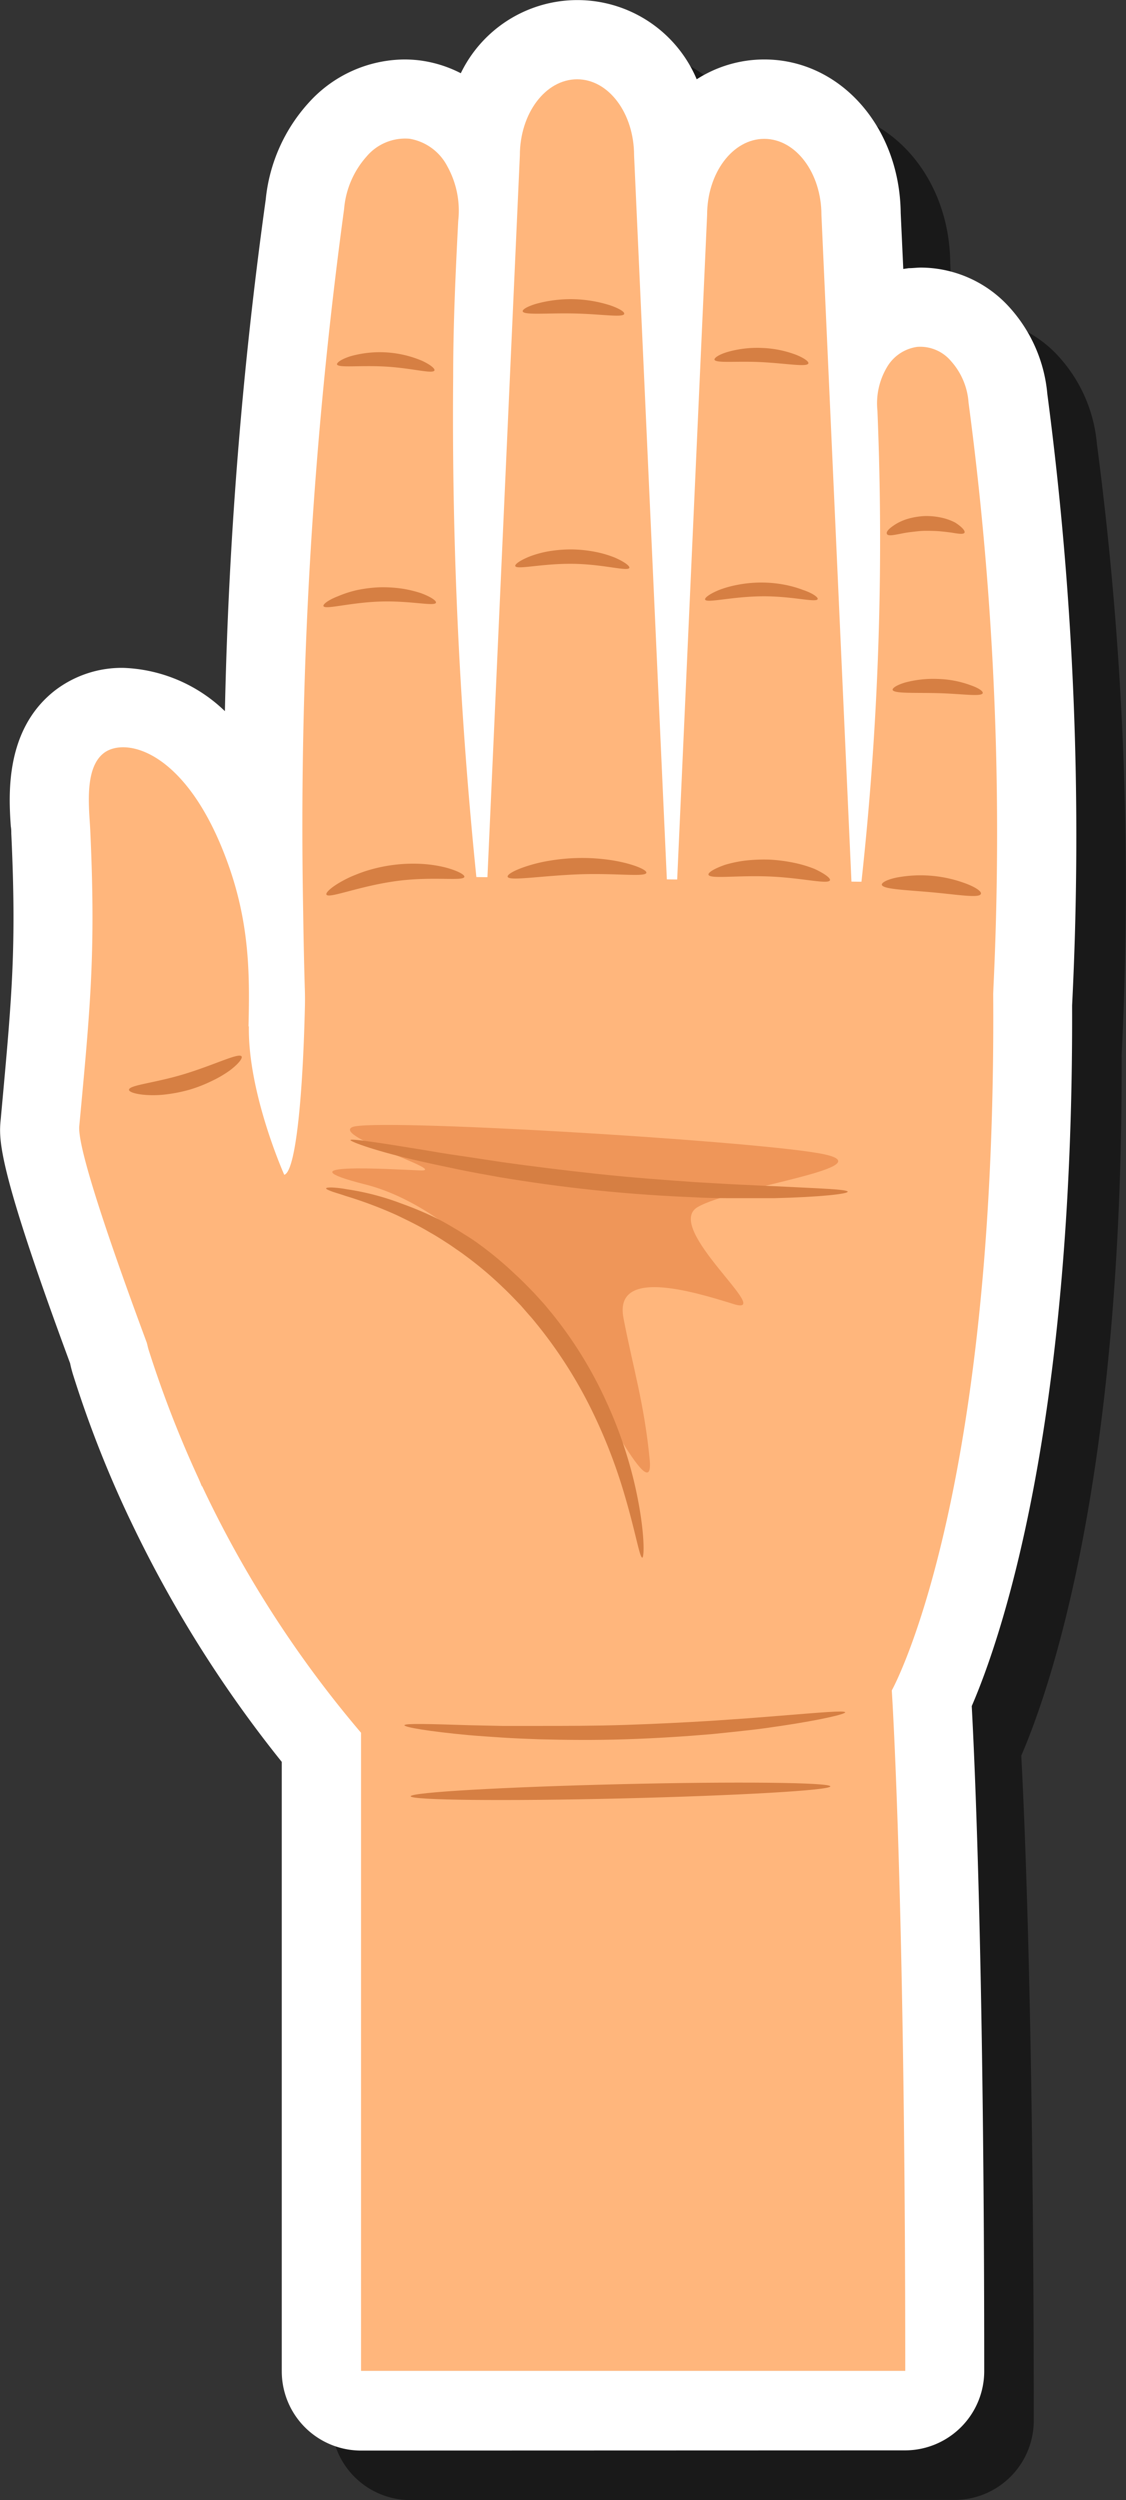 <svg id="Layer_1" data-name="Layer 1" xmlns="http://www.w3.org/2000/svg" width="113.65" height="252.27" viewBox="0 0 113.65 252.27">
  <rect x="0" y="0" width="113.65" height="252.27" fill="#333333" stroke="none"/>
  <defs>
    <style>
      .cls-1 {
        opacity: 0.5;
      }

      .cls-2 {
        fill: #fff;
      }

      .cls-3 {
        fill: #ffb67c;
      }

      .cls-4 {
        fill: #ef9659;
      }

      .cls-5 {
        fill: #d67f43;
      }
    </style>
  </defs>
  <g>
    <path class="cls-1" d="M41.44,252.27a8,8,0,0,1-8-8V182.78a123.76,123.76,0,0,1-15.21-24.22l-.15-.31a112.51,112.51,0,0,1-5.75-14.68c-.09-.32-.18-.63-.25-1-7.44-20.1-7.21-22.65-7-24.69l.06-.67c1.08-11.79,1.53-16.67,1-28.11,0-.22,0-.46,0-.72-.19-3.16-.6-9.75,4.44-13.72a11.09,11.09,0,0,1,6.92-2.31A15.53,15.53,0,0,1,27.7,76.76a441.53,441.53,0,0,1,4.12-51.62,17,17,0,0,1,4.37-9.81A13.12,13.12,0,0,1,45.81,11a12.75,12.75,0,0,1,1.51.09,12.54,12.54,0,0,1,4.19,1.3A13.07,13.07,0,0,1,75.32,13a12.64,12.64,0,0,1,6.82-2C89.8,11,95.82,17.8,95.91,26.5l.26,5.64.55-.08c.42,0,.83-.06,1.24-.06a12.11,12.11,0,0,1,8.92,4,15,15,0,0,1,3.83,8.76,341.63,341.63,0,0,1,2.5,61.7c.15,42.77-7.24,64-10.13,70.69.34,6.32,1.26,27.18,1.26,67.1a8,8,0,0,1-8,8Z"/>
    <path class="cls-2" d="M36.44,247.27a8,8,0,0,1-8-8V177.78a123.76,123.76,0,0,1-15.21-24.22l-.15-.31a112.51,112.51,0,0,1-5.75-14.68c-.09-.32-.18-.63-.25-1-7.44-20.1-7.21-22.65-7-24.69l.06-.67c1.08-11.79,1.53-16.67,1-28.11,0-.22,0-.46-.05-.72C.88,80.26.47,73.67,5.51,69.7a11.09,11.09,0,0,1,6.92-2.31A15.53,15.53,0,0,1,22.7,71.76a441.53,441.53,0,0,1,4.12-51.62,17,17,0,0,1,4.37-9.81A13.12,13.12,0,0,1,40.81,6a12.75,12.75,0,0,1,1.51.09,12.54,12.54,0,0,1,4.19,1.3A13.07,13.07,0,0,1,70.32,8a12.64,12.64,0,0,1,6.82-2C84.8,6,90.82,12.8,90.91,21.5l.26,5.64.55-.08c.42,0,.83-.06,1.24-.06a12.11,12.11,0,0,1,8.92,4,15,15,0,0,1,3.83,8.76,341.63,341.63,0,0,1,2.5,61.7c.15,42.77-7.24,64-10.13,70.69.34,6.32,1.26,27.18,1.26,67.1a8,8,0,0,1-8,8Z"/>
    <g>
      <path class="cls-3" d="M36.44,174.84A112,112,0,0,1,15,136.2c-1.71-5.52,3.69-25.57,10.12-32.66-.12,6.75,3.57,15,3.57,15,1.57-.43,2.43-14.43,2.08-30.25l69.24.84c2.1,59.87-10,81.44-10,81.44s1.36,20.49,1.36,68.66H36.44Z"/>
      <path class="cls-3" d="M50.44,107.62A457.46,457.46,0,0,1,45.74,38c0-5.24.24-10.48.51-15.71a9.23,9.23,0,0,0-1.1-5.51A5.28,5.28,0,0,0,41.34,14,5.1,5.1,0,0,0,37,15.79a9.09,9.09,0,0,0-2.27,5.31A462.22,462.22,0,0,0,30.6,92c.08,5.79.25,11.59.56,17.38C31.86,117.07,51.19,114.92,50.44,107.62Z"/>
      <path class="cls-3" d="M86.82,108.5,82.91,21.7c0-4.24-2.58-7.69-5.77-7.69s-5.77,3.45-5.77,7.69l-3.91,86.8C67.42,116,86.86,116,86.82,108.5Z"/>
      <path class="cls-3" d="M67.93,102.49,64,15.69C64,11.44,61.44,8,58.25,8s-5.78,3.44-5.78,7.69l-3.9,86.8C48.52,110,68,110,67.93,102.49Z"/>
      <path class="cls-3" d="M99.6,110.21a329,329,0,0,0-1.84-69.57A7,7,0,0,0,96,36.45,4.07,4.07,0,0,0,92.58,35a4.21,4.21,0,0,0-3.08,2.09,7.15,7.15,0,0,0-.94,4.34,316.37,316.37,0,0,1-4.33,66.84C83.45,114,98.84,116.26,99.6,110.21Z"/>
      <path class="cls-3" d="M20.38,150S7.64,117.92,8,113.64C9.14,101.43,9.67,96,9.11,83.77,9,81.55,8.48,77.55,10.46,76c2.18-1.71,8.58-.31,12.7,11.57,2.28,6.59,2,12.11,1.9,17.1a104,104,0,0,0,.79,18.21C25.06,128.55,20.38,150,20.38,150Z"/>
      <path class="cls-4" d="M35.55,113.73c-2,.94,9.94,4.5,6.84,4.37s-14.4-.83-5.5,1.42,17.1,12.26,19.68,15.7c3,4,9.56,17.68,9,12S63.9,138.05,62.93,133s6.75-2.78,11.1-1.42-7.15-7.7-3.62-9.78,19.87-4.13,12.14-5.45S37.58,112.8,35.55,113.73Z"/>
      <g>
        <path class="cls-5" d="M24.38,106.59c.13.18-.3.76-1.21,1.44a11.5,11.5,0,0,1-1.7,1,14.78,14.78,0,0,1-2.26.9,15.4,15.4,0,0,1-2.39.49,10.64,10.64,0,0,1-2,.07c-1.13-.07-1.81-.31-1.8-.53,0-.48,2.66-.68,5.7-1.62S24.1,106.21,24.38,106.59Z"/>
        <path class="cls-5" d="M64.83,157.17c-.3,0-.71-2.89-2.11-7.38a53.6,53.6,0,0,0-3.06-7.63,45.86,45.86,0,0,0-5.39-8.44c-.28-.34-.55-.69-.84-1l-.87-1c-.6-.62-1.18-1.24-1.79-1.81a37,37,0,0,0-3.68-3.12l-.46-.34-.46-.32c-.31-.21-.61-.43-.92-.63-.61-.39-1.2-.78-1.8-1.11-1.18-.71-2.33-1.26-3.39-1.77a42.47,42.47,0,0,0-5.19-1.95c-.63-.22-1.13-.35-1.46-.48s-.5-.21-.49-.28.2-.09.56-.09A10.8,10.8,0,0,1,35,120a26.2,26.2,0,0,1,5.54,1.45A34.4,34.4,0,0,1,44.2,123c.64.32,1.27.7,1.93,1.09.33.19.65.41,1,.62l.5.32.49.34A36.27,36.27,0,0,1,52,128.58c.65.59,1.27,1.23,1.9,1.88l.91,1c.31.34.59.71.89,1.06a41.37,41.37,0,0,1,5.48,8.87,43.71,43.71,0,0,1,2.79,8C65.11,154.15,65.05,157.15,64.83,157.17Z"/>
        <path class="cls-5" d="M85.56,120.25c0,.22-2.82.54-7.41.65-1.15,0-2.41,0-3.76,0s-2.8,0-4.32-.09c-3-.12-6.37-.34-9.86-.7s-6.8-.83-9.8-1.33c-1.49-.27-2.92-.52-4.24-.8s-2.55-.53-3.67-.79c-4.48-1-7.18-2-7.13-2.16s2.85.26,7.36,1c1.12.19,2.35.4,3.68.59s2.75.42,4.24.64c3,.42,6.27.83,9.73,1.2s6.76.61,9.77.82c1.51.08,2.94.18,4.28.24s2.59.13,3.73.17C82.72,119.92,85.55,120,85.56,120.25Z"/>
        <path class="cls-5" d="M85.31,172.78c0,.18-2.41.76-6.42,1.36-1,.15-2.1.31-3.28.44s-2.45.27-3.78.4c-2.67.23-5.61.42-8.7.52s-6,.07-8.72,0c-1.34-.05-2.61-.1-3.8-.18s-2.29-.15-3.3-.24c-4-.37-6.51-.8-6.49-1s2.52-.13,6.55,0l3.29.07,3.78,0c2.66,0,5.58,0,8.65-.1s6-.25,8.64-.41l3.77-.26,3.28-.26C82.79,172.8,85.28,172.57,85.31,172.78Z"/>
        <path class="cls-5" d="M83.81,180.25c0,.4-9.46.94-21.16,1.22s-21.19.18-21.2-.22,9.47-.94,21.16-1.22S83.8,179.85,83.81,180.25Z"/>
      </g>
      <g>
        <path class="cls-5" d="M46.87,88.48c-.12.47-3.26-.09-7,.44s-6.69,1.78-6.92,1.35c-.11-.19.5-.78,1.69-1.42.3-.16.63-.33,1-.48s.76-.31,1.19-.45a15.77,15.77,0,0,1,5.74-.75,13.16,13.16,0,0,1,2.35.35C46.19,87.85,46.92,88.27,46.87,88.48Z"/>
        <path class="cls-5" d="M43.85,37.38c-.17.38-2.28-.24-4.92-.39s-4.8.16-4.92-.23c0-.19.45-.52,1.35-.81a10.93,10.93,0,0,1,7.25.46C43.47,36.81,43.92,37.21,43.85,37.38Z"/>
        <path class="cls-5" d="M44,60.82c-.14.39-2.62-.23-5.68-.12s-5.51.84-5.67.46c-.07-.18.46-.61,1.47-1A11.25,11.25,0,0,1,36,59.55a13.73,13.73,0,0,1,2.33-.29,13.46,13.46,0,0,1,2.35.15,11.75,11.75,0,0,1,1.86.46C43.52,60.24,44.08,60.64,44,60.82Z"/>
      </g>
      <g>
        <path class="cls-5" d="M65.24,88.07c-.12.46-3.22,0-7,.16s-6.88.69-7,.24c-.07-.22.64-.65,1.9-1.06a15.46,15.46,0,0,1,2.25-.55,19.94,19.94,0,0,1,2.82-.28A19.63,19.63,0,0,1,61,86.7a16.16,16.16,0,0,1,2.28.42C64.55,87.46,65.29,87.85,65.24,88.07Z"/>
        <path class="cls-5" d="M63,31.68c-.12.39-2.37,0-5.13-.05s-5,.18-5.11-.21c-.05-.19.48-.51,1.41-.78a13.12,13.12,0,0,1,7.45.18C62.56,31.15,63.07,31.49,63,31.68Z"/>
        <path class="cls-5" d="M63.52,57.3c-.16.39-2.64-.38-5.75-.41s-5.61.62-5.76.23c-.07-.18.49-.59,1.53-1a10.57,10.57,0,0,1,1.88-.5,13.59,13.59,0,0,1,2.37-.18,13.22,13.22,0,0,1,2.37.26,10.68,10.68,0,0,1,1.86.55C63.05,56.69,63.59,57.13,63.52,57.3Z"/>
      </g>
      <g>
        <path class="cls-5" d="M83.77,88.82c-.18.45-2.83-.25-6.13-.38s-6,.28-6.13-.18c-.06-.21.56-.61,1.68-1a12.81,12.81,0,0,1,2-.42,17,17,0,0,1,2.52-.1,16.5,16.5,0,0,1,2.49.33,12.44,12.44,0,0,1,2,.6C83.26,88.16,83.84,88.62,83.77,88.82Z"/>
        <path class="cls-5" d="M81.59,36.67c-.14.39-2.2,0-4.74-.13s-4.64.14-4.74-.26c0-.18.44-.5,1.3-.76a10.9,10.9,0,0,1,3.5-.41,10.74,10.74,0,0,1,3.44.69C81.19,36.14,81.65,36.49,81.59,36.67Z"/>
        <path class="cls-5" d="M82.53,60.45c-.16.39-2.61-.32-5.68-.28s-5.52.71-5.68.33c-.07-.18.48-.6,1.49-1A10.78,10.78,0,0,1,74.5,59a12.55,12.55,0,0,1,4.68,0,11,11,0,0,1,1.85.52C82.05,59.86,82.59,60.28,82.53,60.45Z"/>
      </g>
      <g>
        <path class="cls-5" d="M99,90.2c-.15.45-2.34.07-5-.17s-4.9-.3-5-.76c0-.22.52-.51,1.44-.71a13,13,0,0,1,7.27.68C98.62,89.61,99.1,90,99,90.2Z"/>
        <path class="cls-5" d="M97.35,53.75c-.1.18-.57.12-1.26,0-.35-.05-.76-.1-1.21-.14s-.94-.05-1.45-.05-1,.07-1.45.12-.85.13-1.2.2c-.69.13-1.15.22-1.26,0s.21-.57.9-1a5.29,5.29,0,0,1,1.28-.55,7.3,7.3,0,0,1,1.69-.26,7.12,7.12,0,0,1,1.71.18,5.53,5.53,0,0,1,1.31.48C97.11,53.18,97.44,53.58,97.35,53.75Z"/>
        <path class="cls-5" d="M99.19,69.94c-.13.39-2.12.06-4.56,0s-4.44.06-4.54-.34c0-.19.43-.48,1.26-.73a11,11,0,0,1,3.34-.36,10.31,10.31,0,0,1,3.3.64C98.8,69.43,99.24,69.76,99.19,69.94Z"/>
      </g>
    </g>
  </g>
</svg>
